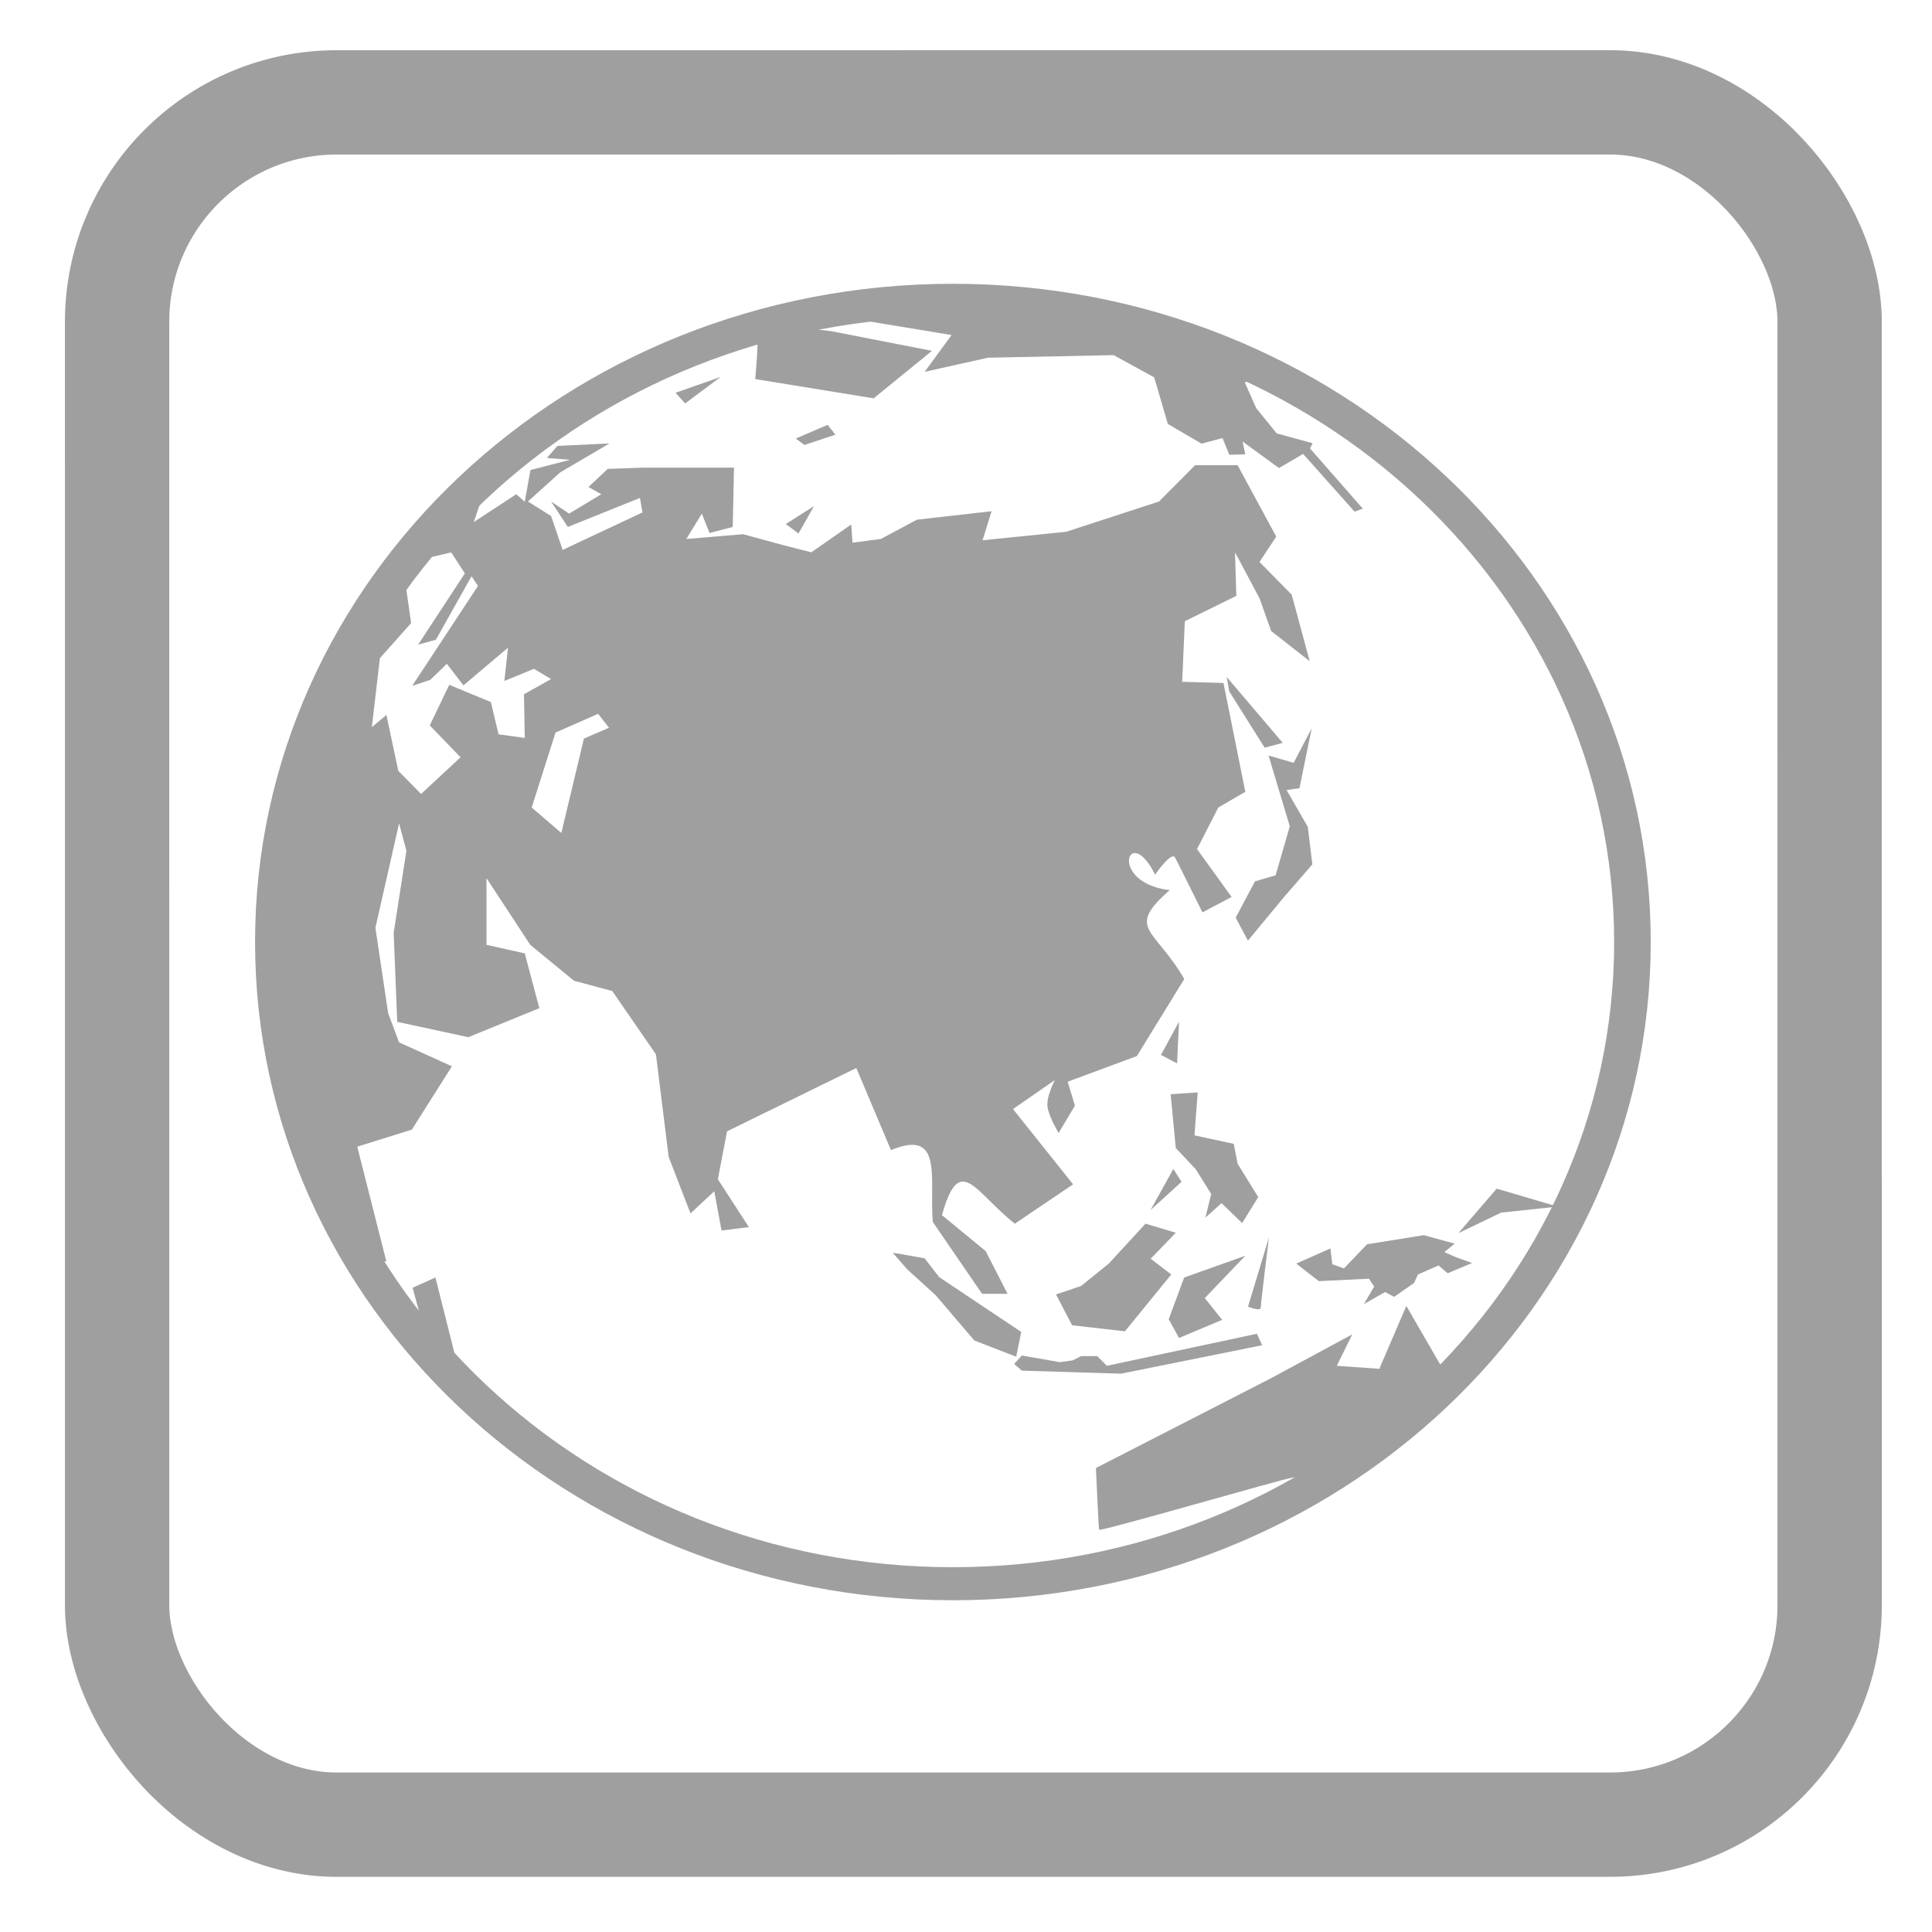 <?xml version="1.0" encoding="UTF-8" standalone="no"?>
<!-- Created with Inkscape (http://www.inkscape.org/) -->

<svg
   xmlns:dc="http://purl.org/dc/elements/1.1/"
   xmlns:cc="http://creativecommons.org/ns#"
   xmlns:rdf="http://www.w3.org/1999/02/22-rdf-syntax-ns#"
   xmlns:svg="http://www.w3.org/2000/svg"
   xmlns="http://www.w3.org/2000/svg"
   xmlns:sodipodi="http://sodipodi.sourceforge.net/DTD/sodipodi-0.dtd"
   xmlns:inkscape="http://www.inkscape.org/namespaces/inkscape"
   width="200"
   height="200"
   id="svg2"
   version="1.1"
   inkscape:version="0.48.4 r9939"
   sodipodi:docname="web.svg"
   inkscape:export-filename="web.png"
   inkscape:export-xdpi="67.083908"
   inkscape:export-ydpi="67.083908">
  <defs
     id="defs4">
    <marker
       inkscape:stockid="Arrow1Mend"
       orient="auto"
       refY="0.0"
       refX="0.0"
       id="Arrow1Mend"
       style="overflow:visible;">
      <path
         id="path3780"
         d="M 0.0,0.0 L 5.0,-5.0 L -12.5,0.0 L 5.0,5.0 L 0.0,0.0 z "
         style="fill-rule:evenodd;stroke:#000000;stroke-width:1.0pt;"
         transform="scale(0.4) rotate(180) translate(10,0)" />
    </marker>
    <marker
       inkscape:stockid="Arrow1Lstart"
       orient="auto"
       refY="0.0"
       refX="0.0"
       id="Arrow1Lstart"
       style="overflow:visible">
      <path
         id="path3771"
         d="M 0.0,0.0 L 5.0,-5.0 L -12.5,0.0 L 5.0,5.0 L 0.0,0.0 z "
         style="fill-rule:evenodd;stroke:#000000;stroke-width:1.0pt"
         transform="scale(0.8) translate(12.5,0)" />
    </marker>
    <radialGradient
       r="45.07"
       gradientTransform="matrix(-0.214,1.376,-1.246,-0.194,303.11,18.168)"
       cx="99.958"
       cy="139.37"
       gradientUnits="userSpaceOnUse"
       id="radialGradient5640">
      <stop
         offset="0"
         stop-opacity="0"
         id="stop4611" />
      <stop
         offset=".493"
         stop-opacity=".024"
         id="stop4623" />
      <stop
         offset=".571"
         stop-opacity=".035"
         id="stop4621" />
      <stop
         offset=".636"
         stop-opacity=".067"
         id="stop4619" />
      <stop
         offset=".696"
         stop-opacity=".149"
         id="stop4617" />
      <stop
         offset=".73"
         stop-opacity=".213"
         id="stop4625" />
      <stop
         offset="1"
         stop-opacity=".546"
         id="stop4613" />
    </radialGradient>
    <clipPath
       clipPathUnits="userSpaceOnUse"
       id="clipPath8976">
      <path
         d="m0 0z"
         id="path8978" />
    </clipPath>
    <clipPath
       clipPathUnits="userSpaceOnUse"
       id="clipPath11392">
      <path
         d="m0 0z"
         id="path11394" />
    </clipPath>
    <clipPath
       clipPathUnits="userSpaceOnUse"
       id="clipPath2556">
      <path
         d="m0 0z"
         id="path2558" />
    </clipPath>
    <clipPath
       clipPathUnits="userSpaceOnUse"
       id="clipPath2462">
      <path
         d="m0 0z"
         id="path2464" />
    </clipPath>
  </defs>
  <sodipodi:namedview
     id="base"
     pagecolor="#ffffff"
     bordercolor="#666666"
     borderopacity="1.0"
     inkscape:pageopacity="0.0"
     inkscape:pageshadow="2"
     inkscape:zoom="0.175"
     inkscape:cx="1865.8684"
     inkscape:cy="-285.25551"
     inkscape:document-units="px"
     inkscape:current-layer="layer1"
     showgrid="false"
     inkscape:window-width="1320"
     inkscape:window-height="927"
     inkscape:window-x="134"
     inkscape:window-y="125"
     inkscape:window-maximized="0"
     inkscape:snap-grids="true" />
  <g
     inkscape:label="Layer 1"
     inkscape:groupmode="layer"
     id="layer1"
     transform="translate(0,-852.362)"
     style="display:inline">
    <rect
       style="fill:none;stroke:#9f9f9f;stroke-width:10.8;stroke-linecap:round;stroke-linejoin:bevel;stroke-miterlimit:4;stroke-opacity:1;stroke-dasharray:none;stroke-dashoffset:0"
       id="rect2990"
       width="177.282"
       height="178.292"
       x="12.103"
       y="862.961"
       ry="22.728"
       transform="matrix(1,-2.0135378e-5,2.0135378e-5,1,0,0)" />
    <g
       id="g15548">
      <path
         transform="matrix(0.278,0,0,0.251,-41.627,915.653)"
         d="m 757.614,136.36 c 0,146.168 -113.291,264.66 -253.043,264.66 -139.752,0 -253.043,-118.492 -253.043,-264.66 0,-146.168 113.291,-264.66 253.043,-264.66 139.752,0 253.043,118.492 253.043,264.66 z"
         sodipodi:ry="264.65997"
         sodipodi:rx="253.04321"
         sodipodi:cy="136.3604"
         sodipodi:cx="504.5712"
         id="path15219"
         style="fill:none;stroke:#9f9f9f;stroke-width:13.629;stroke-miterlimit:4;stroke-opacity:1;stroke-dasharray:none"
         sodipodi:type="arc" />
      <g
         id="g15526">
        <path
           style="fill:#9f9f9f;fill-opacity:1;stroke:none"
           d="m 127.252,923.939 3.667,5.823 1.867,-0.501 -5.8,-6.824 z"
           id="path15239"
           inkscape:connector-curvature="0" />
        <path
           style="fill:#9f9f9f;fill-opacity:1;stroke:none"
           d="m 136.519,984.984 5.2,-0.25 0.533,0.814 -1.067,1.816 2.2,-1.252 0.933,0.501 2.067,-1.44 0.4,-0.877 2.134,-0.939 0.933,0.814 2.534,-1.064 -1.733,-0.626 -1.133,-0.501 1.067,-0.877 -3.2,-0.877 -5.867,0.939 -2.4,2.504 -1.2,-0.438 -0.2,-1.628 -3.534,1.565 z"
           id="path15231"
           inkscape:connector-curvature="0" />
        <path
           style="fill:#9f9f9f;fill-opacity:1;stroke:none"
           d="m 124.785,978.41 1.667,-1.503 2.134,2.066 1.667,-2.692 -2.134,-3.444 -0.4,-2.066 -4.067,-0.877 0.333,-4.445 -2.8,0.188 0.533,5.572 2.067,2.191 1.6,2.567 z"
           id="path15233"
           inkscape:connector-curvature="0" />
        <path
           style="fill:#9f9f9f;fill-opacity:1;stroke:none"
           d="m 122.051,958.124 -1.867,3.444 1.667,0.877 z"
           id="path15235"
           inkscape:connector-curvature="0" />
        <path
           style="fill:#9f9f9f;fill-opacity:1;stroke:none"
           d="m 122.585,984.608 -1.6,4.32 1.067,1.941 4.467,-1.878 -1.8,-2.254 4.2,-4.383 z"
           id="path15255"
           inkscape:connector-curvature="0" />
        <path
           style="fill:#9f9f9f;fill-opacity:1;stroke:none"
           d="m 92.421,982.051 c 0.189,0 3.3,0.576 3.3,0.576 l 1.509,1.948 8.486,5.667 -0.519,2.568 -4.337,-1.682 -4.007,-4.693 -2.923,-2.656 z"
           id="path15225"
           inkscape:connector-curvature="0" />
        <path
           style="fill:#9f9f9f;fill-opacity:1;stroke:none"
           d="m 104.983,993.561 0.8,-0.877 3.934,0.689 1.333,-0.188 0.867,-0.438 1.667,0 1,1.002 15.535,-3.318 0.533,1.19 -14.601,2.943 -10.268,-0.313 z"
           id="path15227"
           inkscape:connector-curvature="0" />
        <path
           style="fill:#9f9f9f;fill-opacity:1;stroke:none"
           d="m 133.785,1005.332 c -0.6,0 -19.935,5.635 -20.002,5.384 -0.067,-0.251 -0.333,-6.386 -0.333,-6.386 l 18.068,-9.266 8.467,-4.57 -1.6,3.256 4.4,0.313 2.8,-6.511 3.8,6.574 -11.601,10.581 z"
           id="path15253"
           inkscape:connector-curvature="0" />
        <path
           style="fill:#9f9f9f;fill-opacity:1;stroke:none"
           d="m 43.745,989.46 c 0.167,0.063 3.567,4.038 3.567,4.038 l -2.234,-8.891 -2.367,1.064 z"
           id="path15223"
           inkscape:connector-curvature="0" />
        <path
           style="fill:#9f9f9f;fill-opacity:1;stroke:none"
           d="m 63.086,898.265 -5.379,0.256 -1.089,1.247 2.401,0.194 -4.109,1.061 -0.586,3.277 -0.883,-0.775 -4.397,2.882 0.932,-2.75 -2.269,0.372 -4.496,6.337 3.498,-0.821 1.411,2.177 -4.835,7.376 1.84,-0.511 3.688,-6.57 0.668,0.999 -6.815,10.351 1.881,-0.628 1.708,-1.658 1.724,2.231 4.612,-3.905 -0.38,3.448 3.061,-1.255 1.774,1.061 -2.805,1.573 0.083,4.517 -2.714,-0.372 -0.792,-3.339 -4.315,-1.782 -2.013,4.199 3.185,3.3 -4.084,3.796 -2.36,-2.394 -1.229,-5.78 -1.51,1.255 0.833,-7.135 3.234,-3.634 -0.809,-5.656 c -11.526,8.686 -21.441,50.539 -3.638,71.727 l 1.881,0 -3.011,-11.869 5.651,-1.766 4.15,-6.554 -5.47,-2.479 -1.13,-3.014 -1.32,-8.848 2.45,-10.808 0.759,2.836 -1.32,8.499 0.371,9.212 7.359,1.588 7.351,-3.006 -1.51,-5.671 -3.96,-0.883 0,-6.903 4.529,6.903 4.529,3.719 3.96,1.061 4.521,6.554 1.32,10.622 2.261,5.849 2.459,-2.301 0.751,4.067 2.83,-0.349 -3.209,-4.958 0.949,-4.958 13.382,-6.554 3.589,8.499 c 5.514,-2.292 3.936,3.059 4.331,7.438 l 5.099,7.438 2.64,0 -2.269,-4.424 -4.521,-3.719 c 1.821,-6.55 3.35,-2.438 7.541,0.883 l 6.031,-4.075 -6.221,-7.794 4.34,-3.006 c 0,0 -0.948,1.773 -0.759,2.836 0.189,1.063 1.139,2.65 1.139,2.65 l 1.691,-2.828 -0.751,-2.479 7.161,-2.657 4.909,-7.972 c -3.026,-5.281 -6.138,-5.149 -1.51,-9.204 -6.491,-0.777 -4.23,-7.134 -1.51,-1.596 0,0 1.694,-2.483 2.071,-1.774 0.377,0.708 2.83,5.671 2.83,5.671 l 3.02,-1.596 -3.581,-4.958 2.203,-4.3 2.797,-1.627 -2.261,-11.265 -4.274,-0.124 0.272,-6.268 5.33,-2.626 -0.132,-4.509 2.533,4.757 1.205,3.386 3.993,3.13 -1.865,-6.888 -3.333,-3.386 1.733,-2.626 -4.001,-7.391 -4.397,0 -3.737,3.758 -9.595,3.13 -8.671,0.883 0.932,-3.006 -7.731,0.875 -3.737,1.999 -2.929,0.38 -0.132,-1.883 -4.133,2.882 -2.937,-0.752 -4.133,-1.123 -5.866,0.496 1.601,-2.626 0.8,2.007 2.401,-0.628 0.132,-6.136 -9.471,0 -3.597,0.124 -1.997,1.875 1.328,0.752 -3.333,2.007 -1.865,-1.255 1.733,2.634 7.466,-3.006 0.264,1.503 -5.866,2.75 -2.401,1.131 -1.196,-3.51 -2.401,-1.503 3.333,-3.006 5.107,-3.006 z m -1.172,27.992 1.13,1.441 -2.599,1.123 -2.335,9.77 -3.069,-2.634 2.467,-7.763 z"
           id="path15221"
           inkscape:connector-curvature="0"
           sodipodi:nodetypes="cccccccccccccccccccccccccccccccccccccccccccccccccccccccccccccccccccccccccccccccccccccccccccccccccccccccccccccccccccccccccccccccccccccccccccccccc" />
        <path
           style="fill:#9f9f9f;fill-opacity:1;stroke:none"
           d="m 109.317,986.361 1.667,3.193 5.467,0.626 4.8,-5.885 -2.134,-1.628 2.6,-2.692 -3.134,-0.939 -3.8,4.132 -2.867,2.317 z"
           id="path15229"
           inkscape:connector-curvature="0" />
        <path
           style="fill:#9f9f9f;fill-opacity:1;stroke:none"
           d="m 127.918,947.355 2,-3.757 2.134,-0.626 1.467,-5.071 -2.2,-7.325 2.6,0.751 1.867,-3.569 -1.267,6.198 -1.333,0.188 2.2,3.819 0.467,3.882 -2.934,3.381 -3.734,4.508 z"
           id="path15237"
           inkscape:connector-curvature="0" />
        <path
           style="fill:#9f9f9f;fill-opacity:1;stroke:none"
           d="m 78.372,887.265 c 0.189,0.133 -0.189,4.339 -0.189,4.339 l 12.258,1.992 6.034,-4.914 -10.419,-2.036 -3.724,-0.443 z"
           id="path15241"
           inkscape:connector-curvature="0" />
        <path
           style="fill:#9f9f9f;fill-opacity:1;stroke:none"
           d="m 70.923,894.127 c 0.189,-0.133 3.677,-2.745 3.677,-2.745 l -4.667,1.638 z"
           id="path15243"
           inkscape:connector-curvature="0" />
        <path
           style="fill:#9f9f9f;fill-opacity:1;stroke:none"
           d="m 82.379,897.758 3.3,-1.417 0.801,1.018 -3.206,1.063 z"
           id="path15245"
           inkscape:connector-curvature="0" />
        <path
           style="fill:#9f9f9f;fill-opacity:1;stroke:none"
           d="m 81.342,906.612 1.32,0.974 1.603,-2.833 z"
           id="path15247"
           inkscape:connector-curvature="0" />
        <path
           style="fill:#9f9f9f;fill-opacity:1;stroke:none"
           d="m 119.482,891.427 1.414,4.826 3.489,2.036 2.169,-0.576 0.707,1.727 1.65,-0.044 -0.283,-1.328 3.772,2.745 2.499,-1.461 5.327,5.977 0.849,-0.31 -5.469,-6.242 0.283,-0.531 -3.724,-1.018 -2.121,-2.612 -1.179,-2.656 1.839,-0.885 c -11.511,-5.493 -24.326,-9.023 -40.591,-7.349 l -0.707,1.815 9.099,1.505 -2.782,3.807 6.553,-1.461 13.012,-0.266 z"
           id="path15249"
           inkscape:connector-curvature="0"
           sodipodi:nodetypes="cccccccccccccccccccccccc" />
        <path
           style="fill:#9f9f9f;fill-opacity:1;stroke:none"
           d="m 119.105,977.624 3.206,-2.922 -0.849,-1.328 z"
           id="path15257"
           inkscape:connector-curvature="0" />
        <path
           style="fill:#9f9f9f;fill-opacity:1;stroke:none"
           d="m 150.974,980.014 3.96,-4.604 6.317,1.859 -5.846,0.62 z"
           id="path15259"
           inkscape:connector-curvature="0" />
        <path
           style="fill:#9f9f9f;fill-opacity:1;stroke:none"
           d="m 131.362,980.457 -2.169,7.172 c 0,0 1.32,0.531 1.32,0.089 0,-0.443 0.849,-7.261 0.849,-7.261 z"
           id="path15261"
           inkscape:connector-curvature="0" />
      </g>
    </g>
  </g>
</svg>
